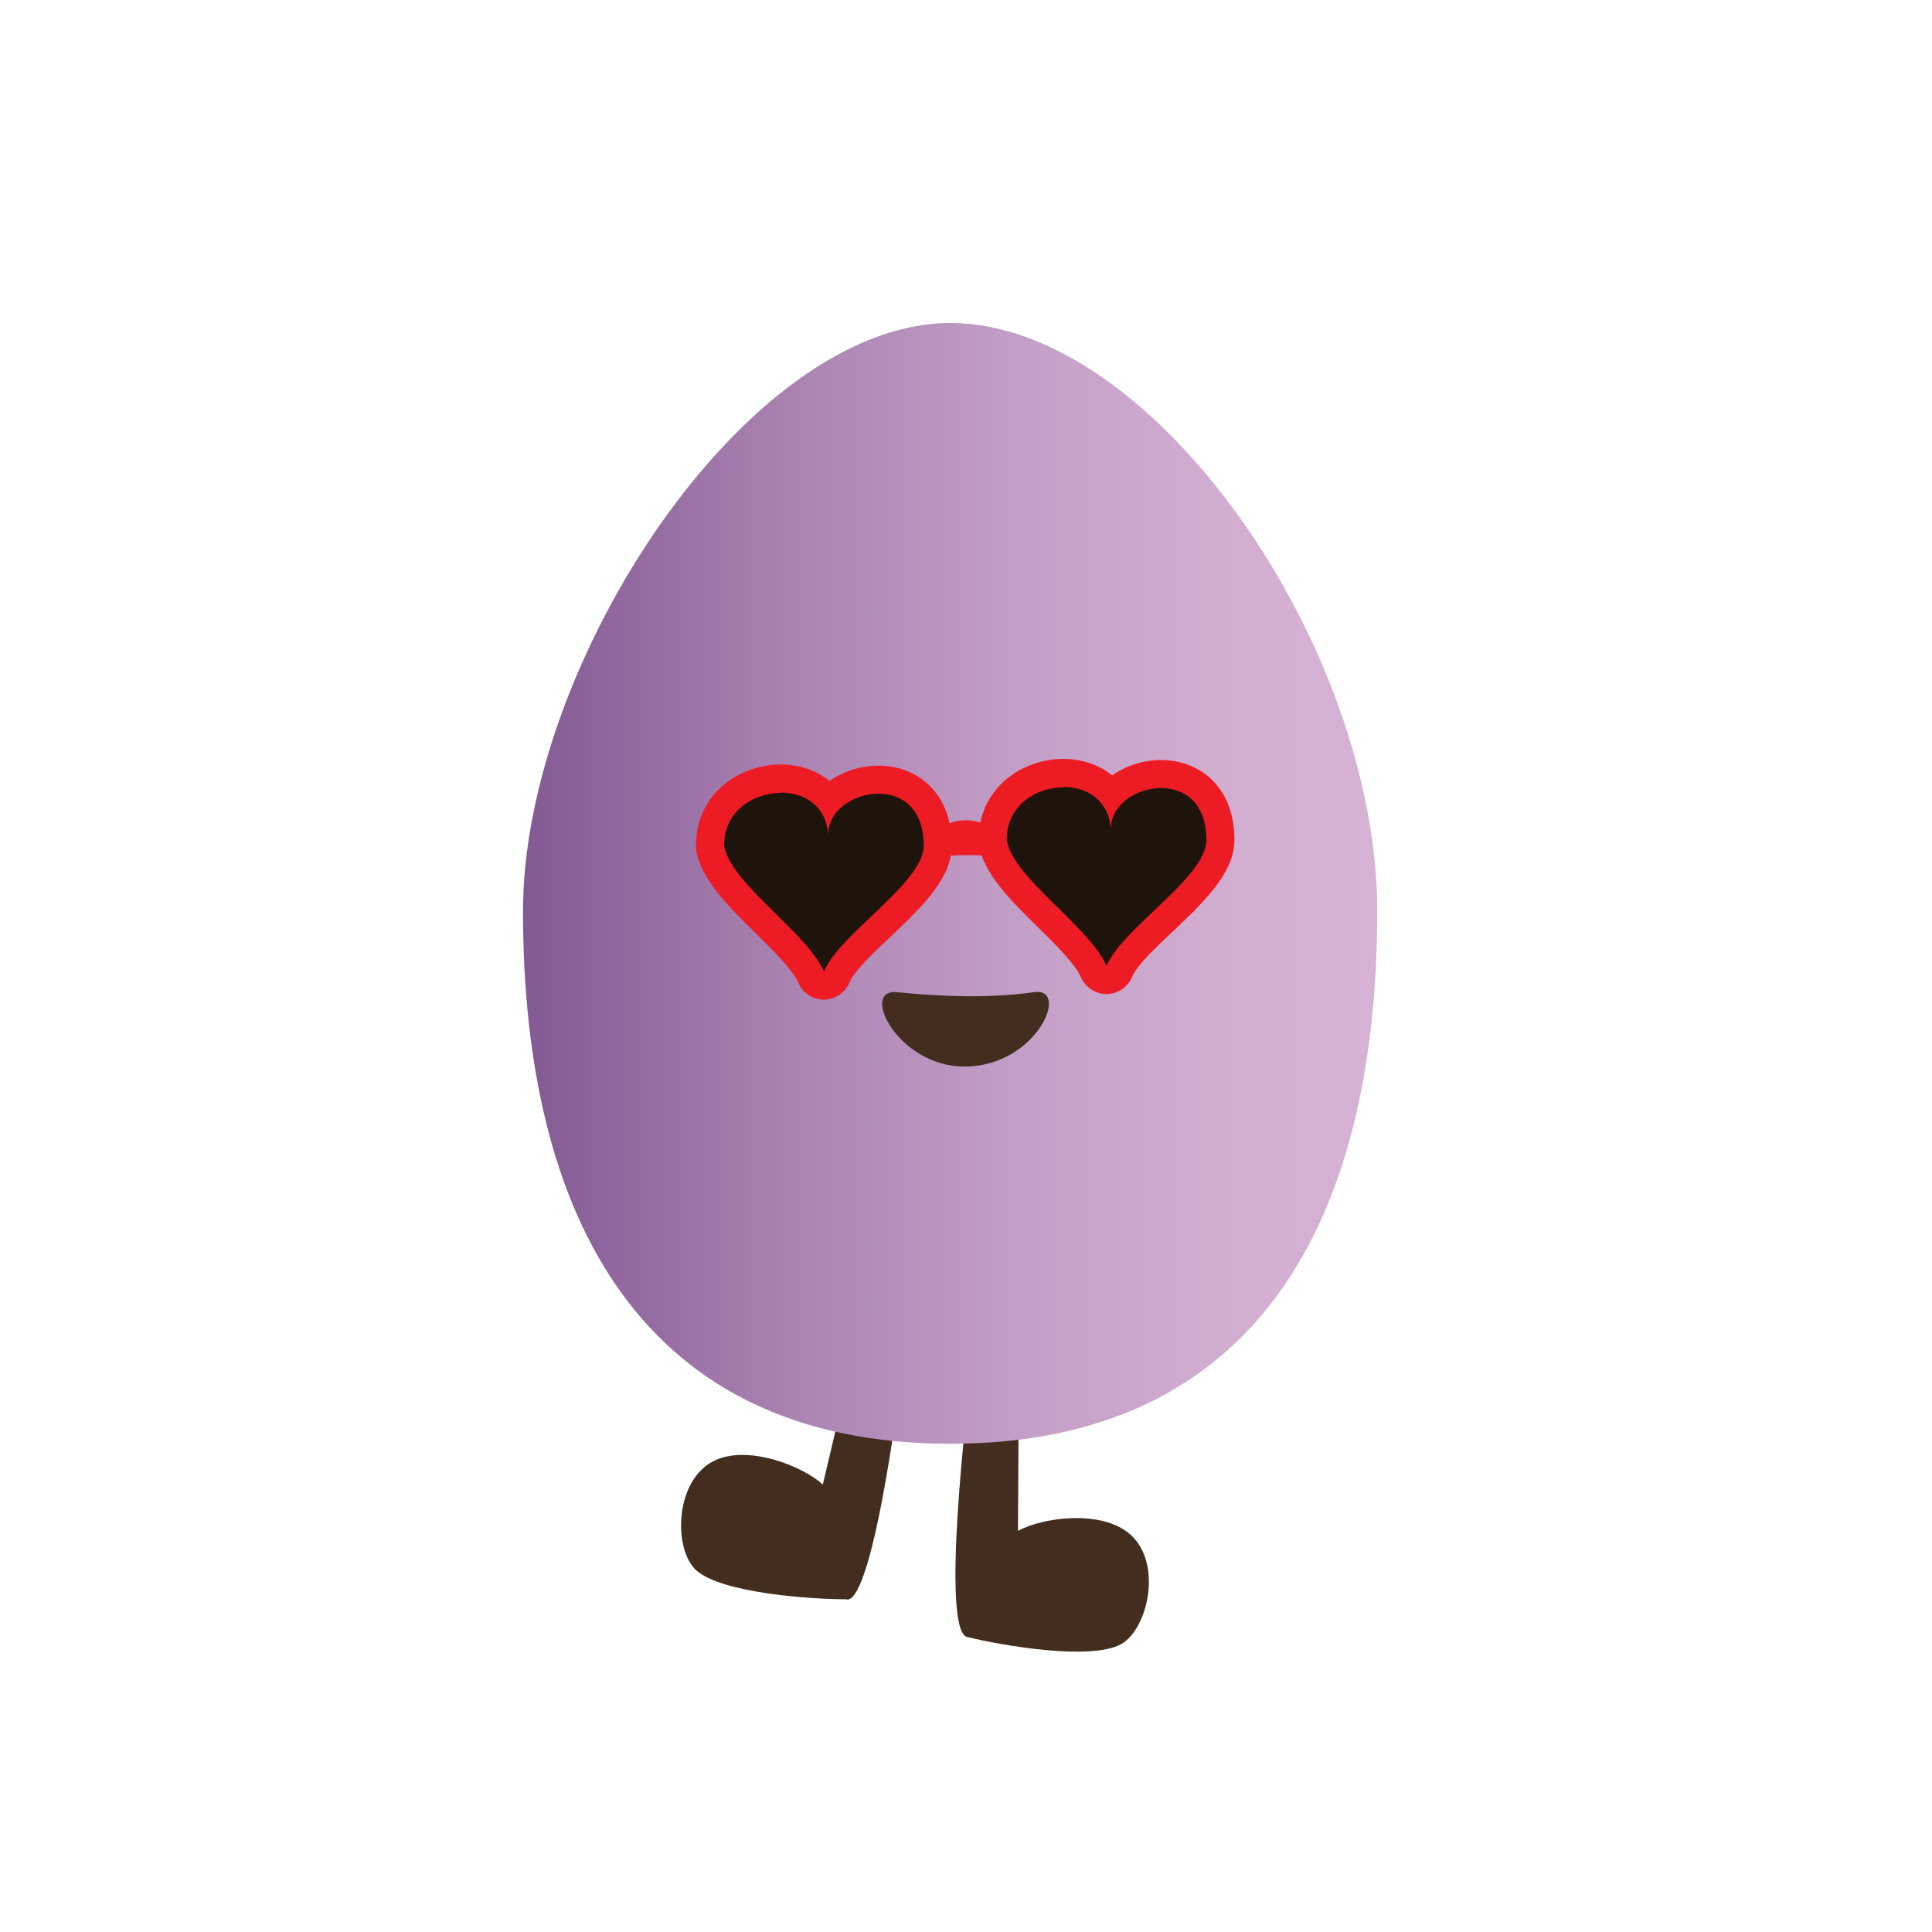 <?xml version="1.0" encoding="UTF-8"?>
<svg id="Layer_2" data-name="Layer 2" xmlns="http://www.w3.org/2000/svg" xmlns:xlink="http://www.w3.org/1999/xlink" viewBox="0 0 51.68 51.68">
  <defs>
    <style>
      .cls-1 {
        fill: none;
      }

      .cls-2 {
        fill: url(#linear-gradient);
      }

      .cls-3 {
        fill: #ed1c24;
      }

      .cls-4 {
        fill: #422d1e;
      }

      .cls-5 {
        fill: #1f140c;
      }
    </style>
    <linearGradient id="linear-gradient" x1="36.84" y1="23.64" x2="13.99" y2="23.64" gradientUnits="userSpaceOnUse">
      <stop offset="0" stop-color="#d6b2d4"/>
      <stop offset=".19" stop-color="#d1add0"/>
      <stop offset=".42" stop-color="#c39ec6"/>
      <stop offset=".66" stop-color="#ad86b4"/>
      <stop offset=".91" stop-color="#8f659d"/>
      <stop offset="1" stop-color="#835994"/>
    </linearGradient>
  </defs>
  <g id="Layer_1-2" data-name="Layer 1">
    <g>
      <circle class="cls-1" cx="25.84" cy="25.84" r="25.84"/>
      <path class="cls-4" d="M25.88,43.79c.93.23,3.27.63,4.09.2.76-.4,1.17-2.29.17-3.02-.79-.58-2.27-.37-2.91-.02l.02-3.57-1.35.02s-.75,6.21-.03,6.39Z"/>
      <path class="cls-4" d="M22.65,42.78c-.95,0-3.32-.16-4.02-.77-.64-.57-.59-2.5.55-2.97.9-.37,2.29.18,2.83.67l.82-3.47,1.31.34s-.74,6.21-1.48,6.21Z"/>
      <path class="cls-2" d="M36.84,24.37c0,8.28-3.23,14.25-11.42,14.25s-11.43-5.97-11.43-14.25c0-6.61,5.98-15.73,11.43-15.73s11.42,8.68,11.42,15.73Z"/>
      <path class="cls-4" d="M27.65,26.54c1-.15.08,1.99-1.85,1.99-1.79,0-2.81-2.09-1.81-1.99,1.26.13,2.58.16,3.66,0Z"/>
      <g>
        <path class="cls-3" d="M26.75,22.93c.5.07.04-.99-.92-.99-.9,0-1.4,1.05-.9.99.63-.07,1.29-.08,1.83,0Z"/>
        <g>
          <path class="cls-5" d="M22.05,26.36c-.15,0-.29-.09-.35-.23-.17-.41-.7-.93-1.21-1.43-.71-.7-1.38-1.36-1.49-2.03-.01-.53.15-.95.48-1.28.35-.36.88-.57,1.41-.57.48,0,.97.18,1.29.56.33-.33.83-.54,1.33-.54.73,0,1.59.46,1.59,1.76,0,.71-.74,1.42-1.52,2.16-.51.48-1.03.98-1.18,1.35-.06.14-.19.23-.34.23h0Z"/>
          <path class="cls-3" d="M20.89,21.2c.63,0,1.22.36,1.27,1.16-.04-.66.66-1.13,1.34-1.13.62,0,1.21.39,1.21,1.39s-2.26,2.36-2.67,3.37c-.44-1.04-2.51-2.36-2.67-3.37-.01-.91.77-1.41,1.52-1.41M20.89,20.45h0c-.64,0-1.25.25-1.68.68-.39.4-.6.92-.59,1.49,0,.04,0,.07,0,.11.13.79.84,1.49,1.6,2.24.46.45.98.97,1.13,1.31.12.28.39.46.69.46h0c.3,0,.57-.19.69-.47.12-.3.66-.81,1.1-1.22.84-.8,1.63-1.56,1.63-2.43,0-1.48-.99-2.14-1.96-2.14-.47,0-.94.15-1.31.41-.35-.28-.8-.44-1.31-.44h0Z"/>
        </g>
        <g>
          <path class="cls-5" d="M29.61,26.21c-.15,0-.29-.09-.35-.23-.17-.41-.7-.92-1.21-1.43-.71-.7-1.38-1.36-1.49-2.03-.01-.53.15-.95.48-1.28.35-.36.88-.57,1.41-.57.48,0,.97.18,1.29.56.33-.33.83-.54,1.33-.54.73,0,1.59.46,1.59,1.76,0,.71-.74,1.42-1.52,2.16-.51.48-1.03.98-1.18,1.35-.06.14-.19.23-.34.23h0Z"/>
          <path class="cls-3" d="M28.45,21.05c.63,0,1.22.36,1.27,1.16-.04-.66.66-1.13,1.34-1.13.62,0,1.21.39,1.21,1.39s-2.26,2.36-2.67,3.37c-.44-1.04-2.51-2.36-2.67-3.37-.01-.91.77-1.41,1.52-1.41M28.45,20.3h0c-.64,0-1.25.25-1.68.68-.39.4-.6.92-.59,1.49,0,.04,0,.07,0,.11.13.79.84,1.49,1.6,2.24.46.45.98.97,1.13,1.31.12.28.39.46.69.46h0c.3,0,.57-.19.69-.47.12-.3.66-.81,1.1-1.22.84-.8,1.63-1.56,1.63-2.43,0-1.48-.99-2.14-1.96-2.14-.47,0-.94.15-1.31.41-.35-.28-.8-.44-1.31-.44h0Z"/>
        </g>
      </g>
    </g>
  </g>
</svg>